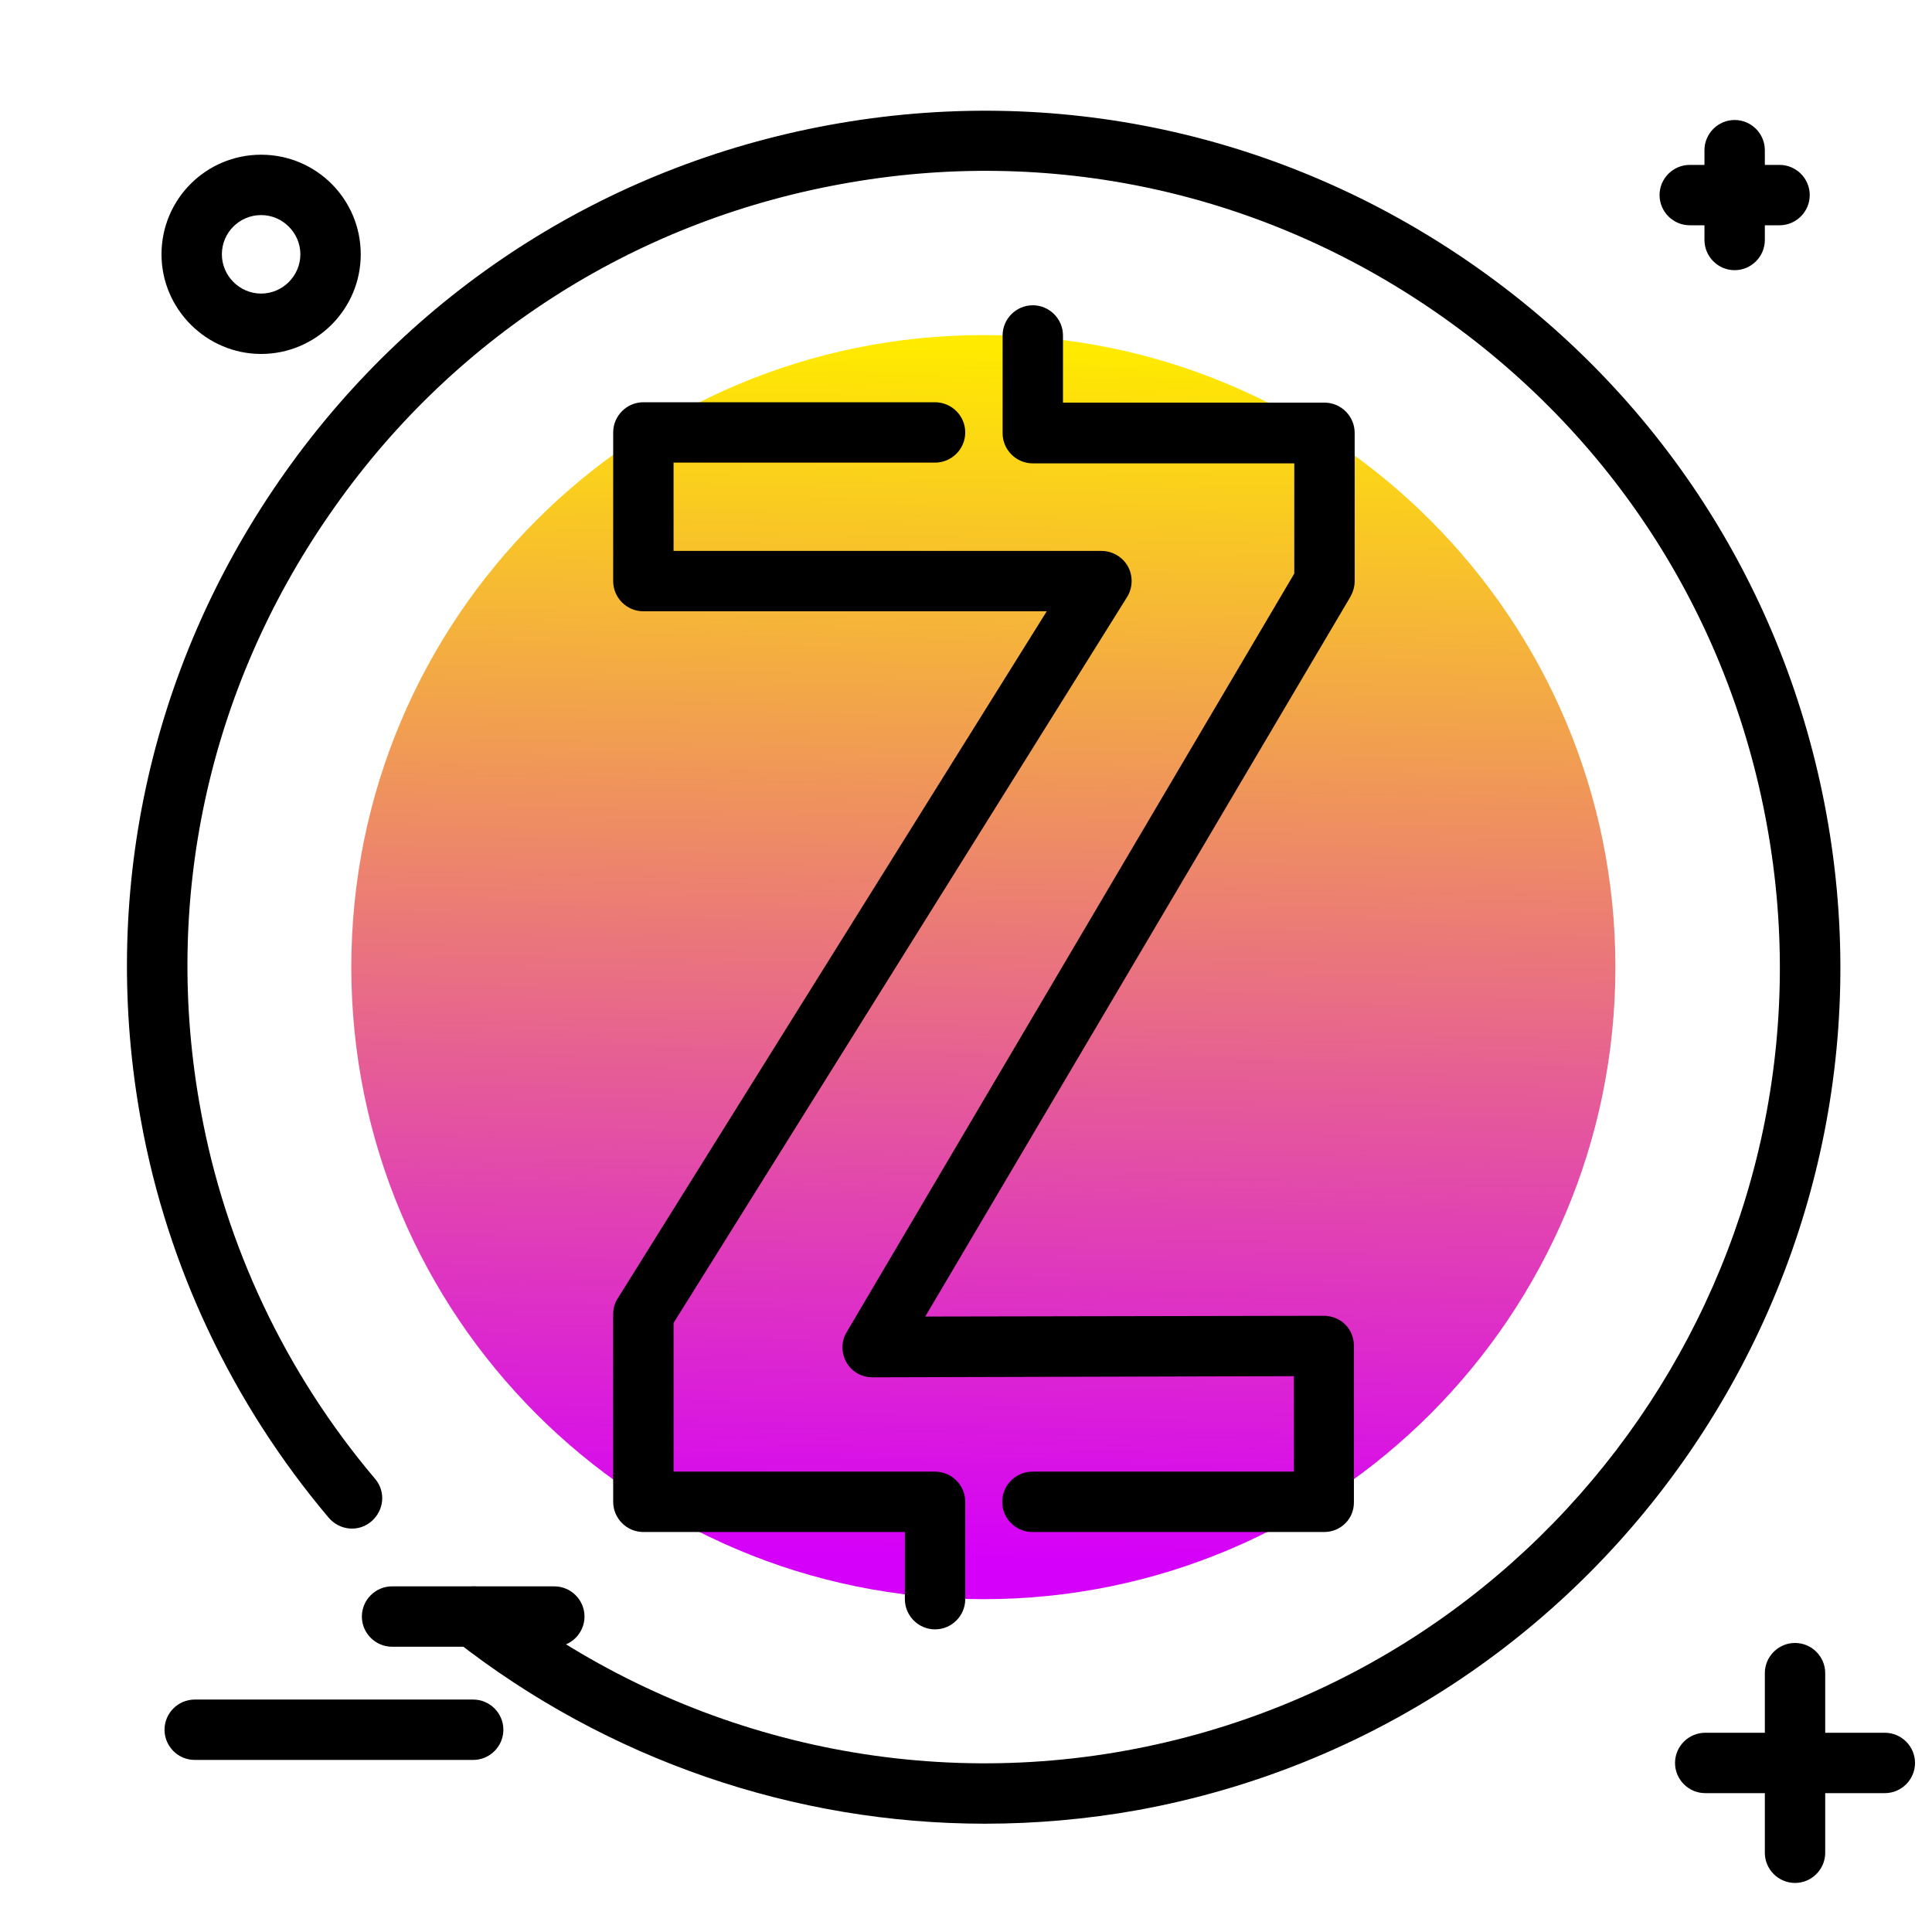 <svg version="1.1" id="Layer_1" xmlns="http://www.w3.org/2000/svg" xmlns:xlink="http://www.w3.org/1999/xlink" x="0px" y="0px" viewBox="0 0 512 512" enable-background="new 0 0 512 512" xml:space="preserve">
<path d="M507.5,467.2c0,4.4-3.6,8-8,8h-15.8V491c0,4.4-3.6,8-8,8s-8-3.6-8-8v-15.8h-15.8c-4.4,0-8-3.6-8-8s3.6-8,8-8h15.8v-15.8
	c0-4.4,3.6-8,8-8s8,3.6,8,8v15.8h15.8C503.9,459.2,507.5,462.8,507.5,467.2z M451.7,59.7v3.9c0,4.4,3.6,8,8,8s8-3.6,8-8v-3.9h3.9
	c4.4,0,8-3.6,8-8s-3.6-8-8-8h-3.9v-3.9c0-4.4-3.6-8-8-8s-8,3.6-8,8v3.9h-3.9c-4.4,0-8,3.6-8,8s3.6,8,8,8H451.7z M42.8,67.4
	C42.8,52.8,54.6,41,69.2,41s26.4,11.8,26.4,26.4S83.7,93.8,69.2,93.8S42.8,81.9,42.8,67.4z M58.8,67.4c0,5.7,4.7,10.4,10.4,10.4
	s10.4-4.7,10.4-10.4S74.9,57,69.2,57S58.8,61.6,58.8,67.4z M146.9,420.4h-43c-4.4,0-8,3.6-8,8s3.6,8,8,8h43c4.4,0,8-3.6,8-8
	S151.3,420.4,146.9,420.4z M125.4,450.4H51.6c-4.4,0-8,3.6-8,8s3.6,8,8,8h73.8c4.4,0,8-3.6,8-8S129.8,450.4,125.4,450.4z"></path>
<linearGradient id="SVGID_1_" gradientUnits="userSpaceOnUse" x1="257.343" y1="412.805" x2="264.164" y2="92.216" class="gradient-element">
	<stop offset="0" class="primary-color-gradient" style="stop-color: #d500f9"></stop>
	<stop offset="1" class="secondary-color-gradient" style="stop-color: #ffea00"></stop>
</linearGradient>
<path fill="url(#SVGID_1_)" d="M428.1,256.3c0,92.5-75,167.5-167.5,167.5s-167.5-75-167.5-167.5s75-167.5,167.5-167.5
	S428.1,163.8,428.1,256.3z"></path>
<path d="M261,483.3c-50.4,0-100-16.9-140.4-48.6c-3.5-2.7-4.1-7.8-1.4-11.2c2.7-3.5,7.8-4.1,11.2-1.4
	c47.7,37.4,108.9,52.6,168.1,41.8C413.1,443,489.2,332.8,468.2,218.4C458.1,163,427,114.9,380.6,82.8
	c-46.4-32.1-102.5-44.2-157.8-34C167.4,58.9,119.2,90,87.2,136.5c-32.1,46.4-44.2,102.5-34,157.8c6.5,35.8,22.5,69.6,46.2,97.6
	c2.9,3.4,2.4,8.4-1,11.3c-3.4,2.9-8.4,2.4-11.3-1c-25.5-30.2-42.7-66.5-49.7-105C26.5,237.6,39.5,177.3,74,127.4
	c34.5-49.9,86.3-83.4,145.9-94.3c59.6-10.9,119.9,2.1,169.8,36.6c49.9,34.5,83.4,86.3,94.3,145.9c22.5,123.1-59.3,241.6-182.5,264.1
	C288.1,482.1,274.5,483.3,261,483.3z M247.8,431.8c-4.4,0-8-3.6-8-8V406h-69.3c-4.4,0-8-3.6-8-8v-49.7c0-1.5,0.4-3,1.2-4.2
	L277.4,162H170.5c-4.4,0-8-3.6-8-8v-39.4c0-4.4,3.6-8,8-8h77.3c4.4,0,8,3.6,8,8s-3.6,8-8,8h-69.3V146h113.4c2.9,0,5.6,1.6,7,4.1
	c1.4,2.5,1.3,5.7-0.2,8.1L178.5,350.6V390h69.3c4.4,0,8,3.6,8,8v25.8C255.8,428.2,252.2,431.8,247.8,431.8z M350.9,406h-77.3
	c-4.4,0-8-3.6-8-8s3.6-8,8-8h69.3v-25.3L231.2,365c0,0,0,0,0,0c-2.9,0-5.5-1.5-6.9-4c-1.4-2.5-1.4-5.6,0.1-8l118.6-201v-29.2h-69.3
	c-4.4,0-8-3.6-8-8V88.9c0-4.4,3.6-8,8-8s8,3.6,8,8v17.8h69.3c4.4,0,8,3.6,8,8V154c0,1.4-0.4,2.8-1.1,4.1L245.2,348.9l105.6-0.2
	c0,0,0,0,0,0c2.1,0,4.2,0.8,5.7,2.3c1.5,1.5,2.3,3.5,2.3,5.7V398C358.9,402.5,355.3,406,350.9,406z"></path>
</svg>